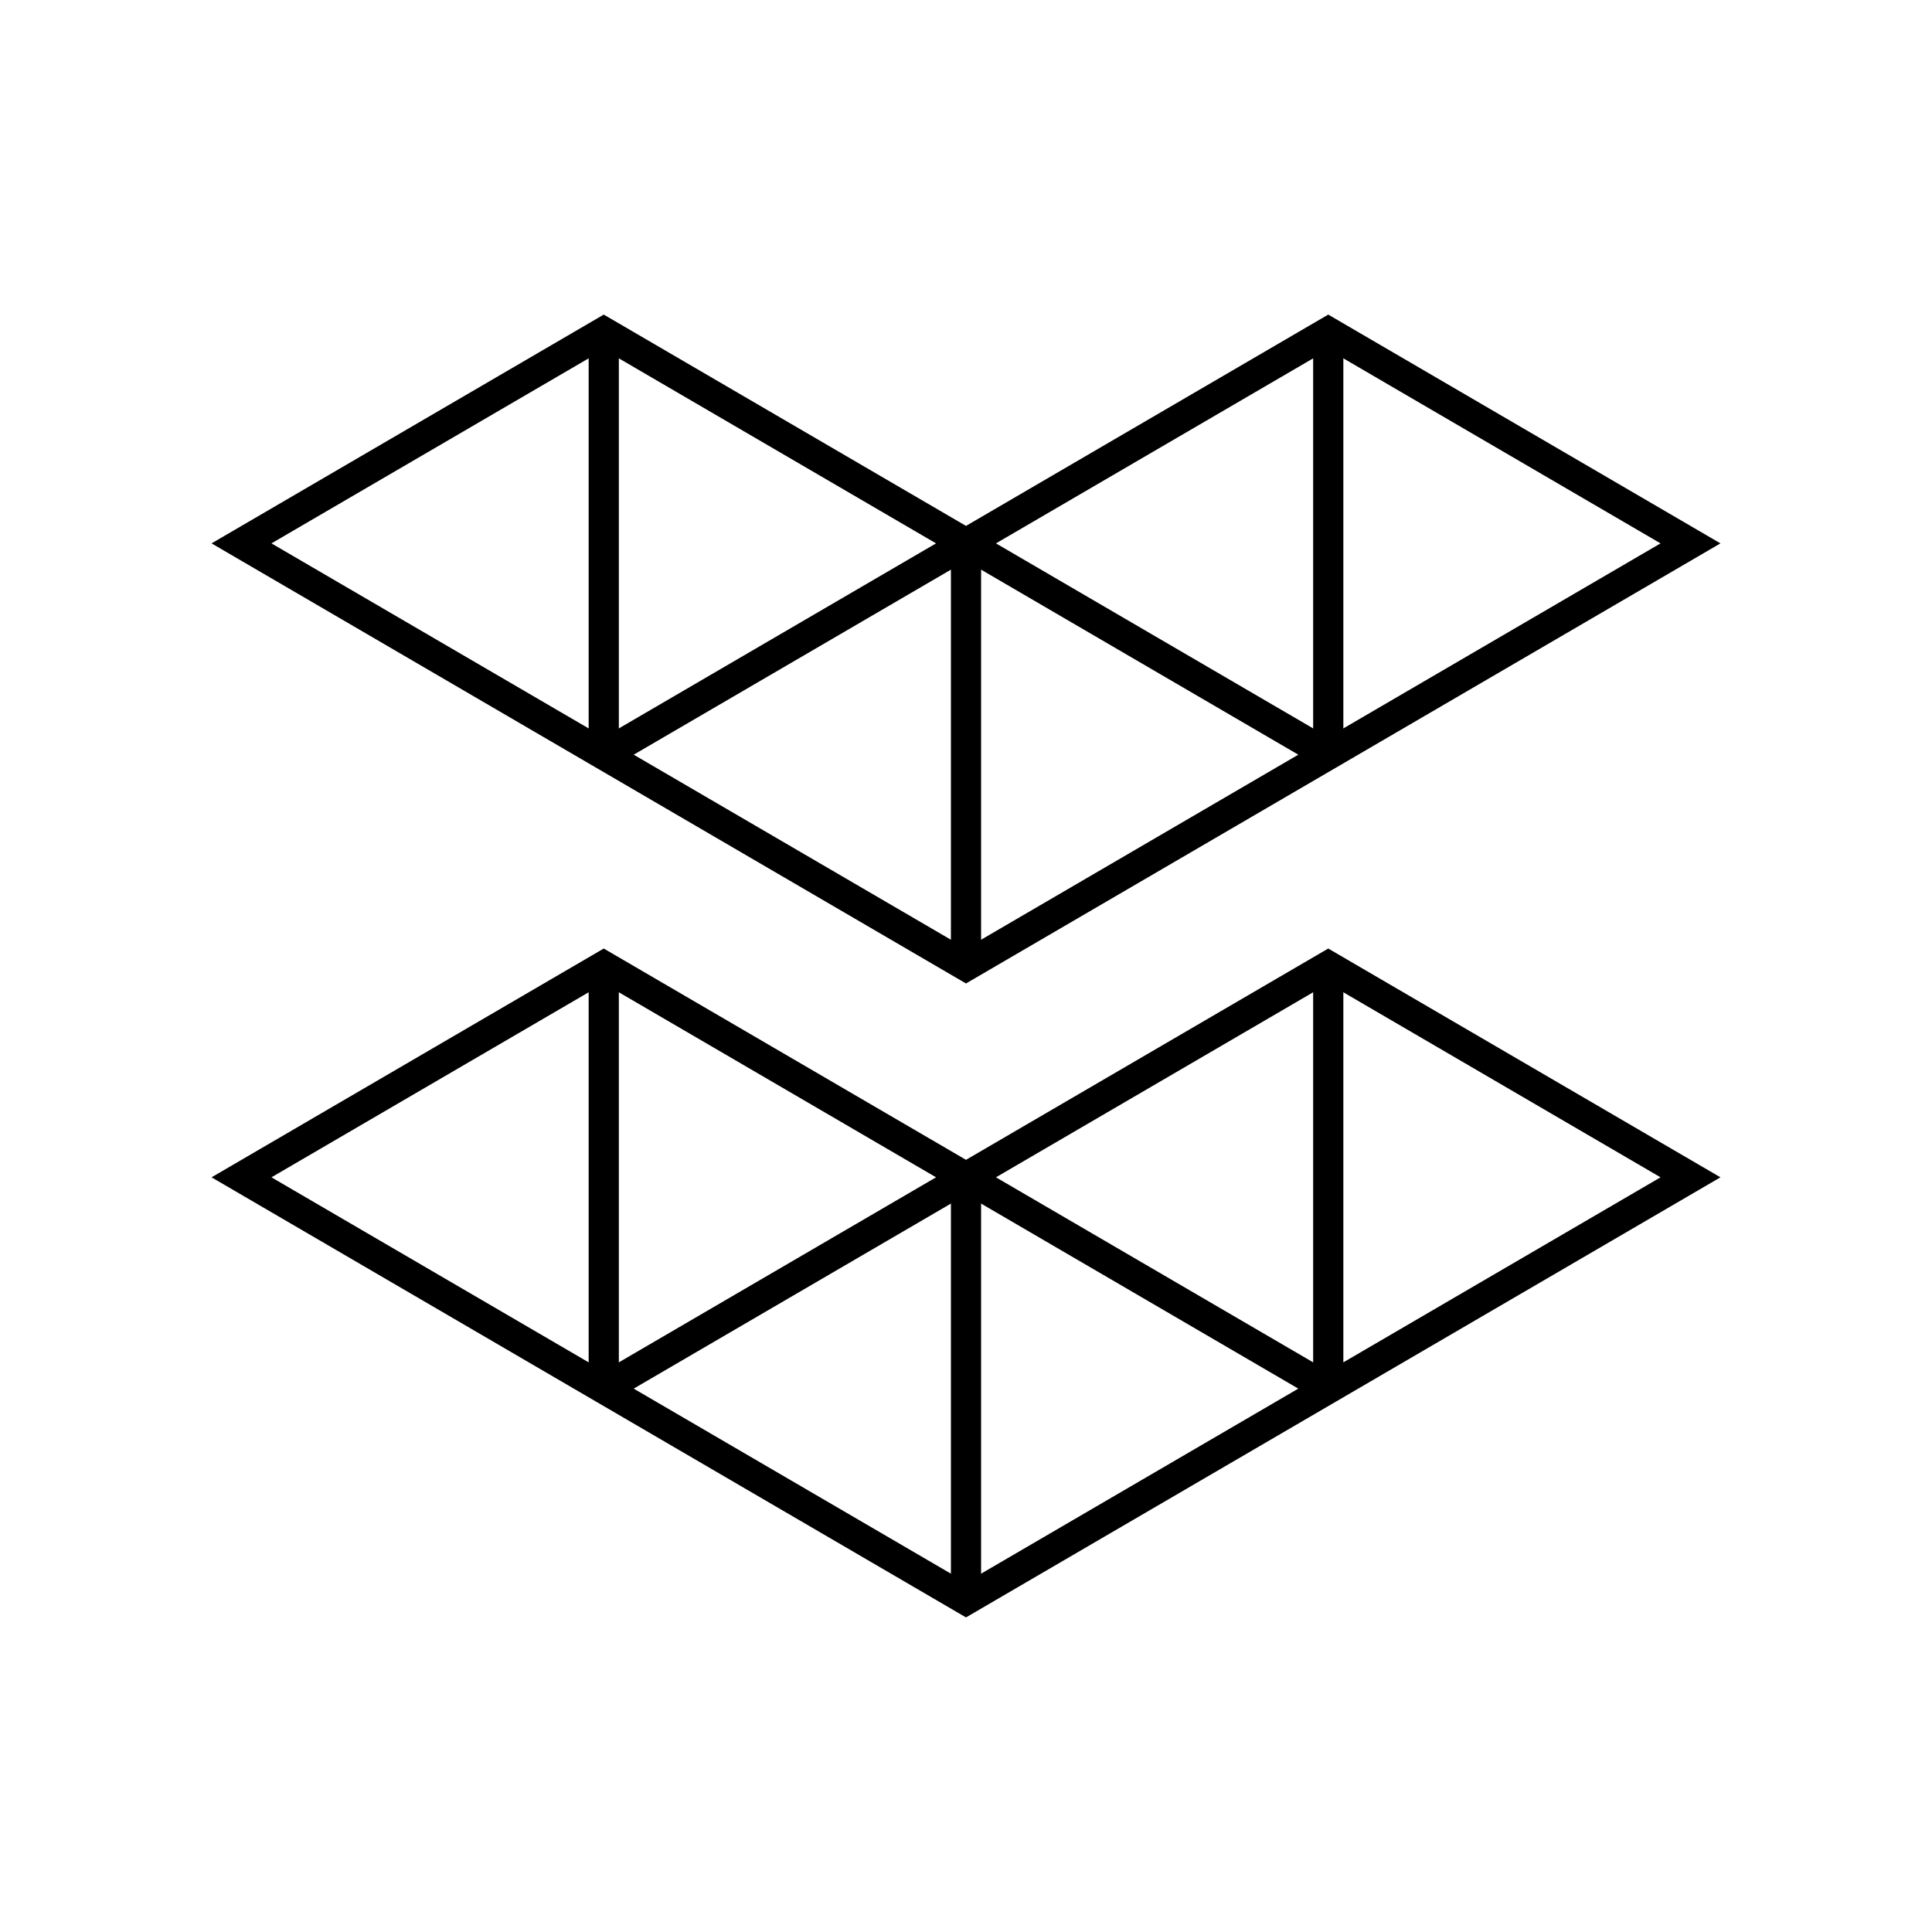 <svg xmlns="http://www.w3.org/2000/svg" width="64" height="64" viewBox="0 0 64 64" fill="none" stroke-width="1px" stroke="#000"><path d="M44 32v14"/><path d="M20 32v14"/><path d="M44 46L20 32 8 39l24 14 24-14-12-7-24 14"/><path d="M32 39v14"/><path d="M44 11v14"/><path d="M20 11v14"/><path d="M44 25L20 11 8 18l24 14 24-14-12-7-24 14"/><path d="M32 18v14"/></svg>